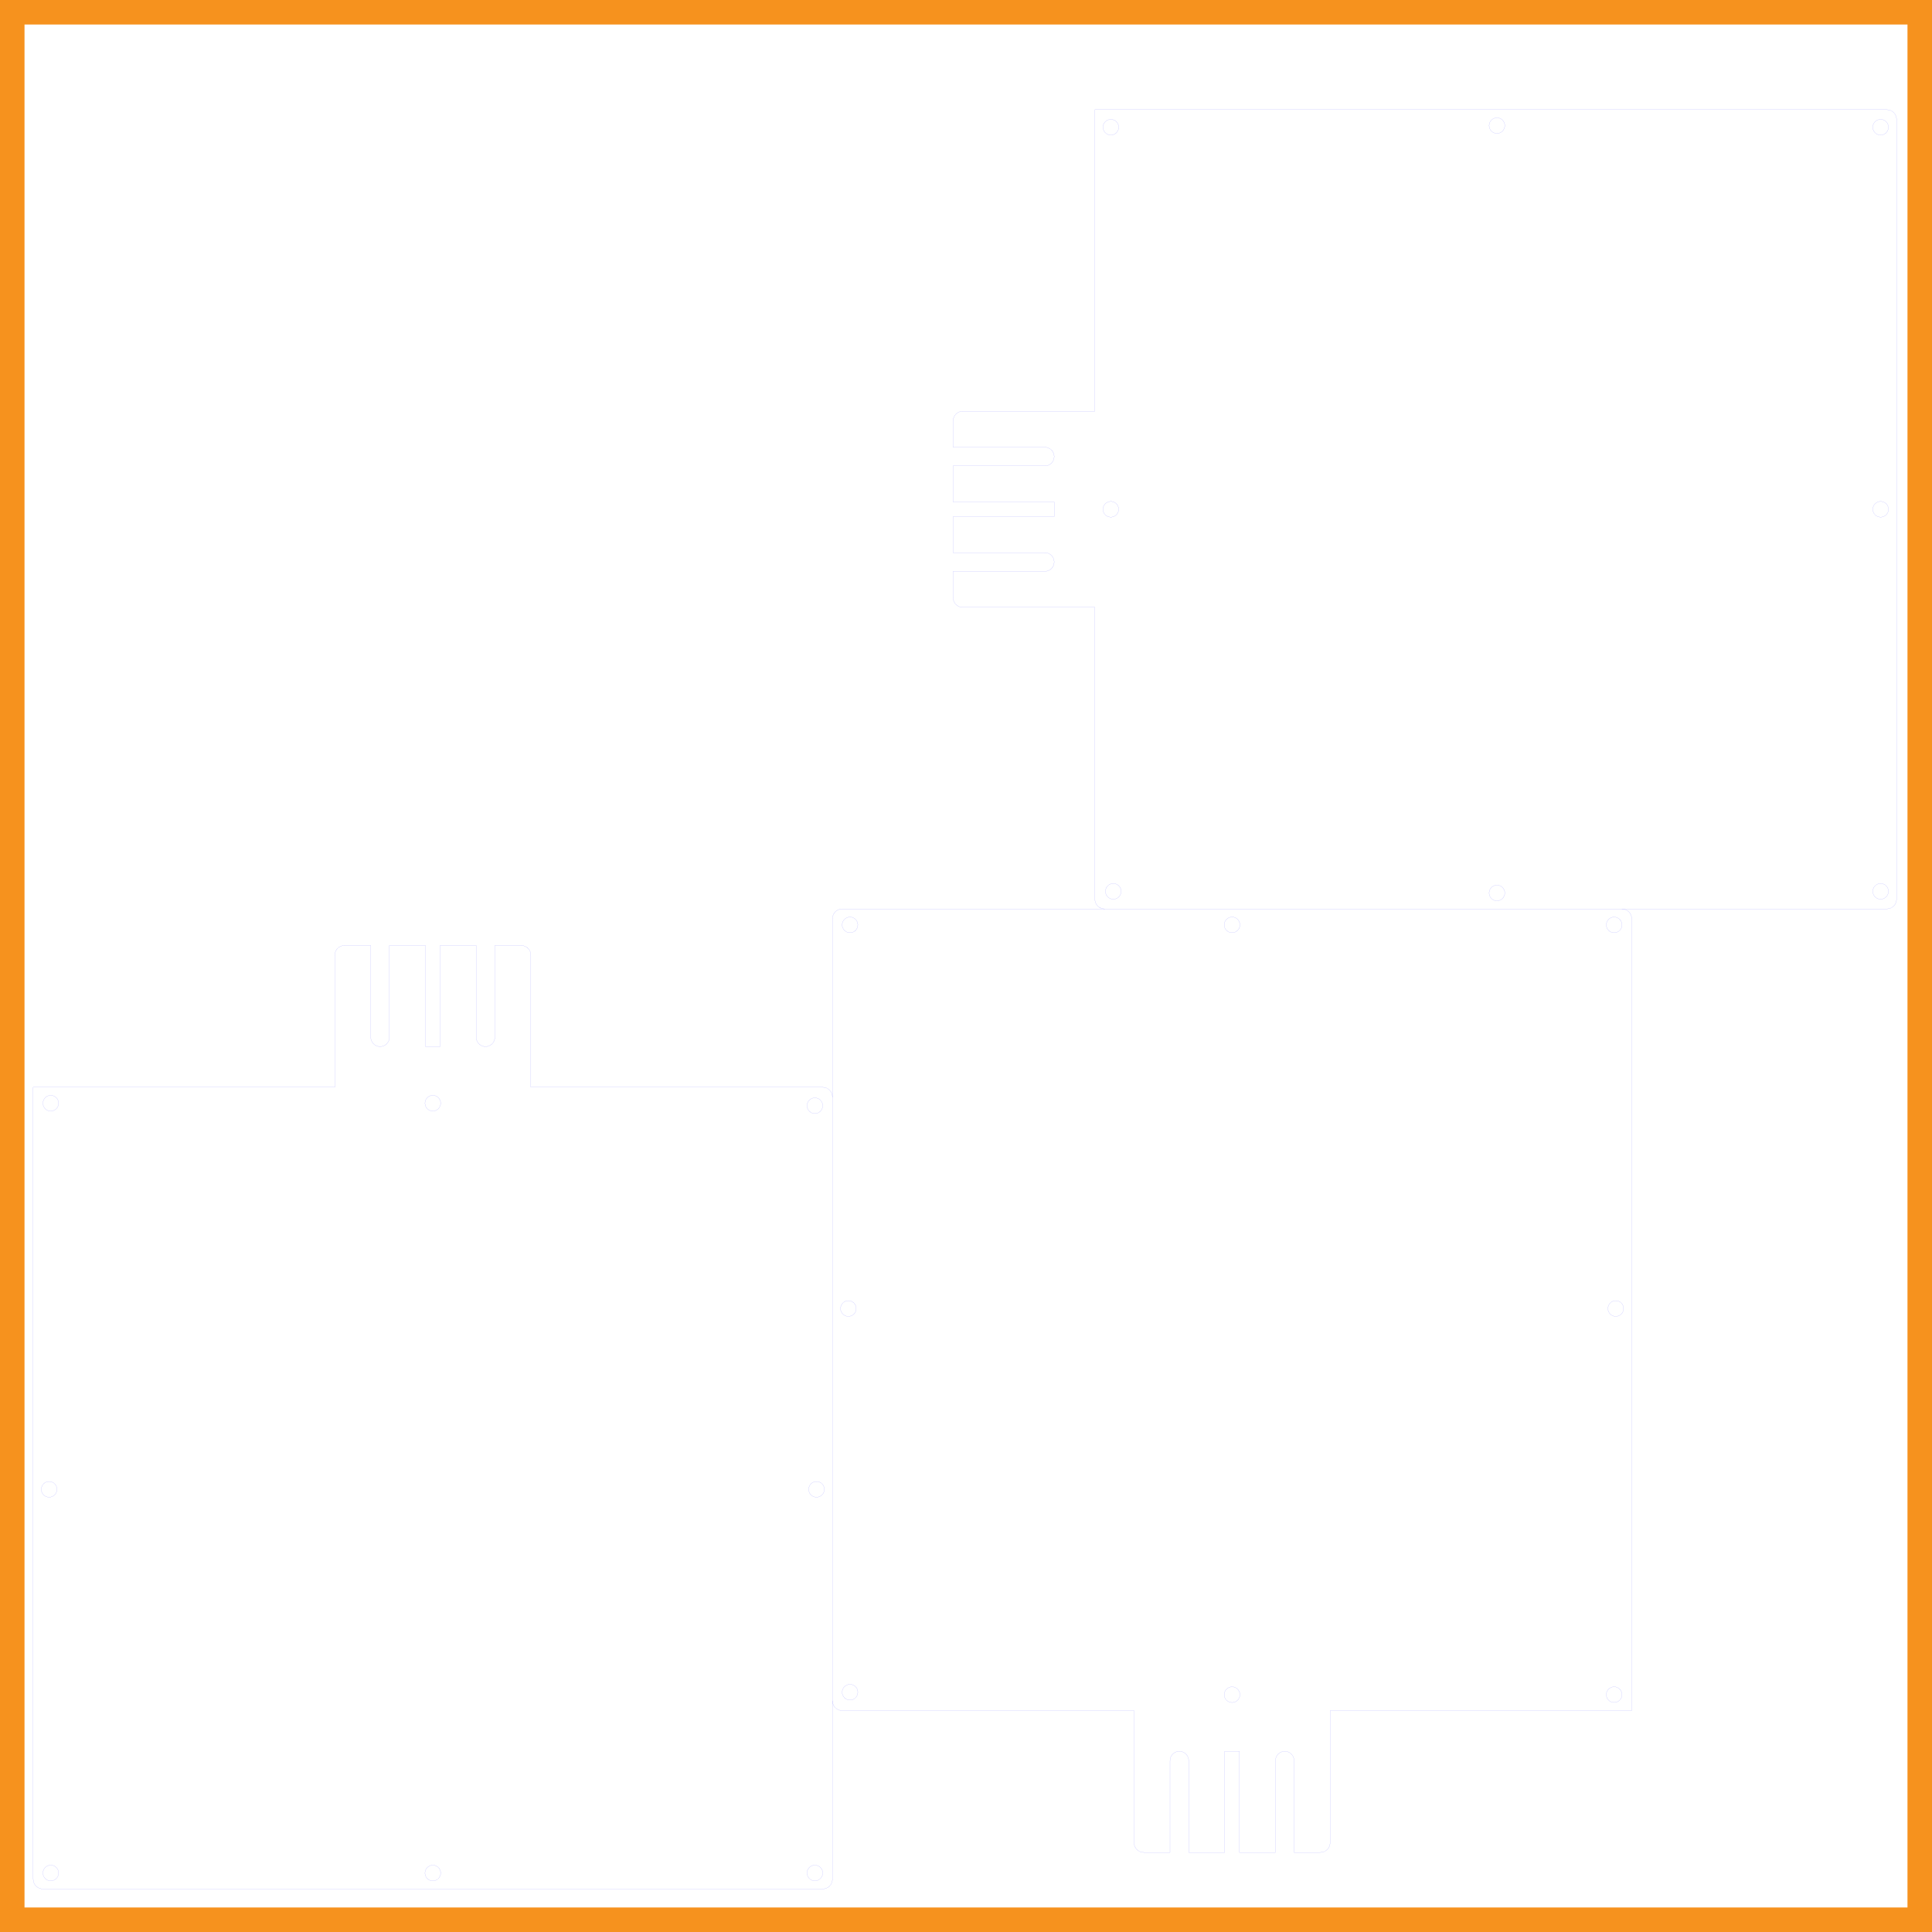 <?xml version="1.0" encoding="UTF-8" standalone="no"?>
<!-- Generator: Adobe Illustrator 9.0, SVG Export Plug-In  -->

<svg
   xmlns:dc="http://purl.org/dc/elements/1.1/"
   xmlns:cc="http://creativecommons.org/ns#"
   xmlns:rdf="http://www.w3.org/1999/02/22-rdf-syntax-ns#"
   xmlns:svg="http://www.w3.org/2000/svg"
   xmlns="http://www.w3.org/2000/svg"
   xmlns:sodipodi="http://sodipodi.sourceforge.net/DTD/sodipodi-0.dtd"
   xmlns:inkscape="http://www.inkscape.org/namespaces/inkscape"
   width="1116.852pt"
   height="1116.85pt"
   viewBox="0 0 1116.852 1116.85"
   xml:space="preserve"
   id="svg2338"
   sodipodi:version="0.32"
   inkscape:version="0.91 r13725"
   sodipodi:docname="flip_lamp_front_ponoko_v2.svg"
   inkscape:output_extension="org.inkscape.output.svg.inkscape"
   version="1.1"><rect x="0" y="0" width="1116.852" height="1116.85" fill="#808080" stroke="none"/><defs
     id="defs2380"><inkscape:perspective
       sodipodi:type="inkscape:persp3d"
       inkscape:vp_x="0 : 698.03125 : 1"
       inkscape:vp_y="0 : 1000 : 0"
       inkscape:vp_z="1396.0651 : 698.03125 : 1"
       inkscape:persp3d-origin="698.03253 : 465.35417 : 1"
       id="perspective46224" /><inkscape:perspective
       sodipodi:type="inkscape:persp3d"
       inkscape:vp_x="0 : 338.38501 : 1"
       inkscape:vp_y="0 : 1000 : 0"
       inkscape:vp_z="676.77124 : 338.38501 : 1"
       inkscape:persp3d-origin="338.38562 : 225.59001 : 1"
       id="perspective37556-9" /><inkscape:perspective
       sodipodi:type="inkscape:persp3d"
       inkscape:vp_x="0 : 338.38501 : 1"
       inkscape:vp_y="0 : 1000 : 0"
       inkscape:vp_z="676.77124 : 338.38501 : 1"
       inkscape:persp3d-origin="338.38562 : 225.59001 : 1"
       id="perspective16301-9" /><inkscape:perspective
       sodipodi:type="inkscape:persp3d"
       inkscape:vp_x="0 : 270.7085 : 1"
       inkscape:vp_y="0 : 1000 : 0"
       inkscape:vp_z="541.41699 : 270.7085 : 1"
       inkscape:persp3d-origin="270.7085 : 180.47233 : 1"
       id="perspective12409-1" /><inkscape:perspective
       sodipodi:type="inkscape:persp3d"
       inkscape:vp_x="0 : 0.5 : 1"
       inkscape:vp_y="0 : 1000 : 0"
       inkscape:vp_z="1 : 0.5 : 1"
       inkscape:persp3d-origin="0.5 : 0.33333333 : 1"
       id="perspective9337-7" /><inkscape:perspective
       sodipodi:type="inkscape:persp3d"
       inkscape:vp_x="0 : 0.5 : 1"
       inkscape:vp_y="0 : 1000 : 0"
       inkscape:vp_z="1 : 0.5 : 1"
       inkscape:persp3d-origin="0.5 : 0.33333333 : 1"
       id="perspective8562-2" /><inkscape:perspective
       id="perspective3083-3"
       inkscape:persp3d-origin="338.38562 : 225.59001 : 1"
       inkscape:vp_z="676.77124 : 338.38501 : 1"
       inkscape:vp_y="0 : 1000 : 0"
       inkscape:vp_x="0 : 338.38501 : 1"
       sodipodi:type="inkscape:persp3d" /><inkscape:perspective
       id="perspective23419-6"
       inkscape:persp3d-origin="270.7085 : 180.47233 : 1"
       inkscape:vp_z="541.41699 : 270.7085 : 1"
       inkscape:vp_y="0 : 1000 : 0"
       inkscape:vp_x="0 : 270.7085 : 1"
       sodipodi:type="inkscape:persp3d" /><inkscape:perspective
       id="perspective27913-5"
       inkscape:persp3d-origin="338.38562 : 225.59001 : 1"
       inkscape:vp_z="676.77124 : 338.38501 : 1"
       inkscape:vp_y="0 : 1000 : 0"
       inkscape:vp_x="0 : 338.38501 : 1"
       sodipodi:type="inkscape:persp3d" /><inkscape:perspective
       sodipodi:type="inkscape:persp3d"
       inkscape:vp_x="0 : 338.38501 : 1"
       inkscape:vp_y="0 : 1000 : 0"
       inkscape:vp_z="676.77124 : 338.38501 : 1"
       inkscape:persp3d-origin="338.38562 : 225.59001 : 1"
       id="perspective27913" /><inkscape:perspective
       sodipodi:type="inkscape:persp3d"
       inkscape:vp_x="0 : 270.7085 : 1"
       inkscape:vp_y="0 : 1000 : 0"
       inkscape:vp_z="541.41699 : 270.7085 : 1"
       inkscape:persp3d-origin="270.7085 : 180.47233 : 1"
       id="perspective23419" /><inkscape:perspective
       sodipodi:type="inkscape:persp3d"
       inkscape:vp_x="0 : 338.38501 : 1"
       inkscape:vp_y="0 : 1000 : 0"
       inkscape:vp_z="676.77124 : 338.38501 : 1"
       inkscape:persp3d-origin="338.38562 : 225.59001 : 1"
       id="perspective3083" /><inkscape:perspective
       id="perspective8562"
       inkscape:persp3d-origin="0.5 : 0.33333333 : 1"
       inkscape:vp_z="1 : 0.5 : 1"
       inkscape:vp_y="0 : 1000 : 0"
       inkscape:vp_x="0 : 0.5 : 1"
       sodipodi:type="inkscape:persp3d" /><inkscape:perspective
       id="perspective9337"
       inkscape:persp3d-origin="0.5 : 0.33333333 : 1"
       inkscape:vp_z="1 : 0.5 : 1"
       inkscape:vp_y="0 : 1000 : 0"
       inkscape:vp_x="0 : 0.5 : 1"
       sodipodi:type="inkscape:persp3d" /><inkscape:perspective
       id="perspective12409"
       inkscape:persp3d-origin="270.7085 : 180.47233 : 1"
       inkscape:vp_z="541.41699 : 270.7085 : 1"
       inkscape:vp_y="0 : 1000 : 0"
       inkscape:vp_x="0 : 270.7085 : 1"
       sodipodi:type="inkscape:persp3d" /><inkscape:perspective
       id="perspective16301"
       inkscape:persp3d-origin="338.38562 : 225.59001 : 1"
       inkscape:vp_z="676.77124 : 338.38501 : 1"
       inkscape:vp_y="0 : 1000 : 0"
       inkscape:vp_x="0 : 338.38501 : 1"
       sodipodi:type="inkscape:persp3d" /><inkscape:perspective
       id="perspective37556"
       inkscape:persp3d-origin="338.38562 : 225.59001 : 1"
       inkscape:vp_z="676.77124 : 338.38501 : 1"
       inkscape:vp_y="0 : 1000 : 0"
       inkscape:vp_x="0 : 338.38501 : 1"
       sodipodi:type="inkscape:persp3d" /><inkscape:perspective
       id="perspective51446"
       inkscape:persp3d-origin="270.70999 : 180.47333 : 1"
       inkscape:vp_z="541.41998 : 270.70999 : 1"
       inkscape:vp_y="0 : 1000 : 0"
       inkscape:vp_x="0 : 270.70999 : 1"
       sodipodi:type="inkscape:persp3d" /><inkscape:perspective
       sodipodi:type="inkscape:persp3d"
       inkscape:vp_x="0 : 338.38501 : 1"
       inkscape:vp_y="0 : 1000 : 0"
       inkscape:vp_z="676.77124 : 338.38501 : 1"
       inkscape:persp3d-origin="338.38562 : 225.59001 : 1"
       id="perspective37556-9-8" /><inkscape:perspective
       sodipodi:type="inkscape:persp3d"
       inkscape:vp_x="0 : 338.38501 : 1"
       inkscape:vp_y="0 : 1000 : 0"
       inkscape:vp_z="676.77124 : 338.38501 : 1"
       inkscape:persp3d-origin="338.38562 : 225.59001 : 1"
       id="perspective16301-9-1" /><inkscape:perspective
       sodipodi:type="inkscape:persp3d"
       inkscape:vp_x="0 : 270.7085 : 1"
       inkscape:vp_y="0 : 1000 : 0"
       inkscape:vp_z="541.41699 : 270.7085 : 1"
       inkscape:persp3d-origin="270.7085 : 180.47233 : 1"
       id="perspective12409-1-2" /><inkscape:perspective
       sodipodi:type="inkscape:persp3d"
       inkscape:vp_x="0 : 0.5 : 1"
       inkscape:vp_y="0 : 1000 : 0"
       inkscape:vp_z="1 : 0.5 : 1"
       inkscape:persp3d-origin="0.5 : 0.33333333 : 1"
       id="perspective9337-7-0" /><inkscape:perspective
       sodipodi:type="inkscape:persp3d"
       inkscape:vp_x="0 : 0.5 : 1"
       inkscape:vp_y="0 : 1000 : 0"
       inkscape:vp_z="1 : 0.5 : 1"
       inkscape:persp3d-origin="0.5 : 0.33333333 : 1"
       id="perspective8562-2-5" /><inkscape:perspective
       id="perspective3083-3-7"
       inkscape:persp3d-origin="338.38562 : 225.59001 : 1"
       inkscape:vp_z="676.77124 : 338.38501 : 1"
       inkscape:vp_y="0 : 1000 : 0"
       inkscape:vp_x="0 : 338.38501 : 1"
       sodipodi:type="inkscape:persp3d" /><inkscape:perspective
       id="perspective23419-6-3"
       inkscape:persp3d-origin="270.7085 : 180.47233 : 1"
       inkscape:vp_z="541.41699 : 270.7085 : 1"
       inkscape:vp_y="0 : 1000 : 0"
       inkscape:vp_x="0 : 270.7085 : 1"
       sodipodi:type="inkscape:persp3d" /><inkscape:perspective
       id="perspective27913-5-7"
       inkscape:persp3d-origin="338.38562 : 225.59001 : 1"
       inkscape:vp_z="676.77124 : 338.38501 : 1"
       inkscape:vp_y="0 : 1000 : 0"
       inkscape:vp_x="0 : 338.38501 : 1"
       sodipodi:type="inkscape:persp3d" /><inkscape:perspective
       sodipodi:type="inkscape:persp3d"
       inkscape:vp_x="0 : 338.38501 : 1"
       inkscape:vp_y="0 : 1000 : 0"
       inkscape:vp_z="676.77124 : 338.38501 : 1"
       inkscape:persp3d-origin="338.38562 : 225.59001 : 1"
       id="perspective27913-9" /><inkscape:perspective
       sodipodi:type="inkscape:persp3d"
       inkscape:vp_x="0 : 270.7085 : 1"
       inkscape:vp_y="0 : 1000 : 0"
       inkscape:vp_z="541.41699 : 270.7085 : 1"
       inkscape:persp3d-origin="270.7085 : 180.47233 : 1"
       id="perspective23419-3" /><inkscape:perspective
       sodipodi:type="inkscape:persp3d"
       inkscape:vp_x="0 : 338.38501 : 1"
       inkscape:vp_y="0 : 1000 : 0"
       inkscape:vp_z="676.77124 : 338.38501 : 1"
       inkscape:persp3d-origin="338.38562 : 225.59001 : 1"
       id="perspective3083-1" /><inkscape:perspective
       id="perspective8562-25"
       inkscape:persp3d-origin="0.5 : 0.33333333 : 1"
       inkscape:vp_z="1 : 0.5 : 1"
       inkscape:vp_y="0 : 1000 : 0"
       inkscape:vp_x="0 : 0.5 : 1"
       sodipodi:type="inkscape:persp3d" /><inkscape:perspective
       id="perspective9337-6"
       inkscape:persp3d-origin="0.5 : 0.33333333 : 1"
       inkscape:vp_z="1 : 0.5 : 1"
       inkscape:vp_y="0 : 1000 : 0"
       inkscape:vp_x="0 : 0.5 : 1"
       sodipodi:type="inkscape:persp3d" /><inkscape:perspective
       id="perspective12409-8"
       inkscape:persp3d-origin="270.7085 : 180.47233 : 1"
       inkscape:vp_z="541.41699 : 270.7085 : 1"
       inkscape:vp_y="0 : 1000 : 0"
       inkscape:vp_x="0 : 270.7085 : 1"
       sodipodi:type="inkscape:persp3d" /><inkscape:perspective
       id="perspective16301-5"
       inkscape:persp3d-origin="338.38562 : 225.59001 : 1"
       inkscape:vp_z="676.77124 : 338.38501 : 1"
       inkscape:vp_y="0 : 1000 : 0"
       inkscape:vp_x="0 : 338.38501 : 1"
       sodipodi:type="inkscape:persp3d" /><inkscape:perspective
       id="perspective37556-4"
       inkscape:persp3d-origin="338.38562 : 225.59001 : 1"
       inkscape:vp_z="676.77124 : 338.38501 : 1"
       inkscape:vp_y="0 : 1000 : 0"
       inkscape:vp_x="0 : 338.38501 : 1"
       sodipodi:type="inkscape:persp3d" /><inkscape:perspective
       sodipodi:type="inkscape:persp3d"
       inkscape:vp_x="0 : 338.38501 : 1"
       inkscape:vp_y="0 : 1000 : 0"
       inkscape:vp_z="676.77124 : 338.38501 : 1"
       inkscape:persp3d-origin="338.38562 : 225.59001 : 1"
       id="perspective37556-9-1" /><inkscape:perspective
       sodipodi:type="inkscape:persp3d"
       inkscape:vp_x="0 : 338.38501 : 1"
       inkscape:vp_y="0 : 1000 : 0"
       inkscape:vp_z="676.77124 : 338.38501 : 1"
       inkscape:persp3d-origin="338.38562 : 225.59001 : 1"
       id="perspective16301-9-3" /><inkscape:perspective
       sodipodi:type="inkscape:persp3d"
       inkscape:vp_x="0 : 270.7085 : 1"
       inkscape:vp_y="0 : 1000 : 0"
       inkscape:vp_z="541.41699 : 270.7085 : 1"
       inkscape:persp3d-origin="270.7085 : 180.47233 : 1"
       id="perspective12409-1-9" /><inkscape:perspective
       sodipodi:type="inkscape:persp3d"
       inkscape:vp_x="0 : 0.5 : 1"
       inkscape:vp_y="0 : 1000 : 0"
       inkscape:vp_z="1 : 0.5 : 1"
       inkscape:persp3d-origin="0.5 : 0.33333333 : 1"
       id="perspective9337-7-1" /><inkscape:perspective
       sodipodi:type="inkscape:persp3d"
       inkscape:vp_x="0 : 0.5 : 1"
       inkscape:vp_y="0 : 1000 : 0"
       inkscape:vp_z="1 : 0.5 : 1"
       inkscape:persp3d-origin="0.5 : 0.33333333 : 1"
       id="perspective8562-2-7" /><inkscape:perspective
       id="perspective3083-3-8"
       inkscape:persp3d-origin="338.38562 : 225.59001 : 1"
       inkscape:vp_z="676.77124 : 338.38501 : 1"
       inkscape:vp_y="0 : 1000 : 0"
       inkscape:vp_x="0 : 338.38501 : 1"
       sodipodi:type="inkscape:persp3d" /><inkscape:perspective
       id="perspective23419-6-8"
       inkscape:persp3d-origin="270.7085 : 180.47233 : 1"
       inkscape:vp_z="541.41699 : 270.7085 : 1"
       inkscape:vp_y="0 : 1000 : 0"
       inkscape:vp_x="0 : 270.7085 : 1"
       sodipodi:type="inkscape:persp3d" /><inkscape:perspective
       id="perspective27913-5-4"
       inkscape:persp3d-origin="338.38562 : 225.59001 : 1"
       inkscape:vp_z="676.77124 : 338.38501 : 1"
       inkscape:vp_y="0 : 1000 : 0"
       inkscape:vp_x="0 : 338.38501 : 1"
       sodipodi:type="inkscape:persp3d" /><inkscape:perspective
       sodipodi:type="inkscape:persp3d"
       inkscape:vp_x="0 : 338.38501 : 1"
       inkscape:vp_y="0 : 1000 : 0"
       inkscape:vp_z="676.77124 : 338.38501 : 1"
       inkscape:persp3d-origin="338.38562 : 225.59001 : 1"
       id="perspective27913-1" /><inkscape:perspective
       sodipodi:type="inkscape:persp3d"
       inkscape:vp_x="0 : 270.7085 : 1"
       inkscape:vp_y="0 : 1000 : 0"
       inkscape:vp_z="541.41699 : 270.7085 : 1"
       inkscape:persp3d-origin="270.7085 : 180.47233 : 1"
       id="perspective23419-9" /><inkscape:perspective
       sodipodi:type="inkscape:persp3d"
       inkscape:vp_x="0 : 338.38501 : 1"
       inkscape:vp_y="0 : 1000 : 0"
       inkscape:vp_z="676.77124 : 338.38501 : 1"
       inkscape:persp3d-origin="338.38562 : 225.59001 : 1"
       id="perspective3083-8" /><inkscape:perspective
       id="perspective8562-6"
       inkscape:persp3d-origin="0.5 : 0.33333333 : 1"
       inkscape:vp_z="1 : 0.5 : 1"
       inkscape:vp_y="0 : 1000 : 0"
       inkscape:vp_x="0 : 0.5 : 1"
       sodipodi:type="inkscape:persp3d" /><inkscape:perspective
       id="perspective9337-2"
       inkscape:persp3d-origin="0.5 : 0.33333333 : 1"
       inkscape:vp_z="1 : 0.5 : 1"
       inkscape:vp_y="0 : 1000 : 0"
       inkscape:vp_x="0 : 0.5 : 1"
       sodipodi:type="inkscape:persp3d" /><inkscape:perspective
       id="perspective12409-3"
       inkscape:persp3d-origin="270.7085 : 180.47233 : 1"
       inkscape:vp_z="541.41699 : 270.7085 : 1"
       inkscape:vp_y="0 : 1000 : 0"
       inkscape:vp_x="0 : 270.7085 : 1"
       sodipodi:type="inkscape:persp3d" /><inkscape:perspective
       id="perspective16301-56"
       inkscape:persp3d-origin="338.38562 : 225.59001 : 1"
       inkscape:vp_z="676.77124 : 338.38501 : 1"
       inkscape:vp_y="0 : 1000 : 0"
       inkscape:vp_x="0 : 338.38501 : 1"
       sodipodi:type="inkscape:persp3d" /><inkscape:perspective
       id="perspective37556-5"
       inkscape:persp3d-origin="338.38562 : 225.59001 : 1"
       inkscape:vp_z="676.77124 : 338.38501 : 1"
       inkscape:vp_y="0 : 1000 : 0"
       inkscape:vp_x="0 : 338.38501 : 1"
       sodipodi:type="inkscape:persp3d" /><inkscape:perspective
       id="perspective10328"
       inkscape:persp3d-origin="0.5 : 0.33333333 : 1"
       inkscape:vp_z="1 : 0.5 : 1"
       inkscape:vp_y="0 : 1000 : 0"
       inkscape:vp_x="0 : 0.5 : 1"
       sodipodi:type="inkscape:persp3d" /><inkscape:perspective
       id="perspective11034"
       inkscape:persp3d-origin="0.5 : 0.33333333 : 1"
       inkscape:vp_z="1 : 0.5 : 1"
       inkscape:vp_y="0 : 1000 : 0"
       inkscape:vp_x="0 : 0.5 : 1"
       sodipodi:type="inkscape:persp3d" /><inkscape:perspective
       id="perspective3083-7"
       inkscape:persp3d-origin="0.5 : 0.33333333 : 1"
       inkscape:vp_z="1 : 0.5 : 1"
       inkscape:vp_y="0 : 1000 : 0"
       inkscape:vp_x="0 : 0.5 : 1"
       sodipodi:type="inkscape:persp3d" /><inkscape:perspective
       id="perspective2997"
       inkscape:persp3d-origin="0.5 : 0.33333333 : 1"
       inkscape:vp_z="1 : 0.5 : 1"
       inkscape:vp_y="0 : 1000 : 0"
       inkscape:vp_x="0 : 0.5 : 1"
       sodipodi:type="inkscape:persp3d" /></defs><sodipodi:namedview
     inkscape:window-height="724"
     inkscape:window-width="1280"
     inkscape:pageshadow="2"
     inkscape:pageopacity="0.0"
     guidetolerance="10.0"
     gridtolerance="10.0"
     objecttolerance="10.0"
     borderopacity="1.0"
     bordercolor="#666666"
     pagecolor="#ffffff"
     id="base"
     inkscape:zoom="0.37390877"
     inkscape:cx="698.03253"
     inkscape:cy="698.03123"
     inkscape:window-x="81"
     inkscape:window-y="9"
     inkscape:current-layer="layer11"
     showgrid="false"
     inkscape:window-maximized="0"
     inkscape:document-units="mm" /><g
     inkscape:groupmode="layer"
     id="layer10"
     inkscape:label="Design Template"
     sodipodi:insensitive="true"><g
       inkscape:label="Design Template"
       id="layer7-8"
       transform="translate(1486.057,251.123)" /><g
       transform="translate(1485.811,251.415)"
       inkscape:label="Design Template"
       id="layer6" /><g
       id="g3153"><path
         style="fill:#f6921e"
         d="m -2.5390626e-5,-3.4179687e-4 1116.85,0 0,1116.85 -1116.85,0 z"
         id="rect21823"
         inkscape:connector-curvature="0" /><path
         style="fill:#ffffff"
         d="m 14.173,14.173 1088.504,0 0,1088.504 -1088.504,0 z"
         id="rect21825"
         inkscape:connector-curvature="0" /></g><g
       transform="translate(2166.706,90.927)"
       inkscape:label="Your Design"
       id="layer5" /><g
       inkscape:label="Your Design"
       id="layer9-1"
       transform="translate(1486.057,251.123)" /><g
       id="layer9"
       inkscape:label="Your Design"
       transform="translate(1485.277,250.995)" /></g><g
     inkscape:groupmode="layer"
     id="layer11"
     inkscape:label="Your Design"><line
       y2="1091.972"
       x2="475.552"
       y1="1091.972"
       x1="24.858"
       id="9270248D"
       style="fill:none;fill-opacity:1;fill-rule:nonzero;stroke:#0000ff;stroke-width:0.035;stroke-linecap:square;stroke-linejoin:miter;stroke-miterlimit:10;stroke-dasharray:none;stroke-opacity:1" /><path
       d="m 199.183,546.543 c -3.131,0 -5.669,2.538 -5.669,5.669 0,0 0,0 0,0"
       id="C270248D"
       style="fill:none;fill-opacity:1;fill-rule:nonzero;stroke:#0000ff;stroke-width:0.035;stroke-linecap:square;stroke-linejoin:miter;stroke-miterlimit:10;stroke-dasharray:none;stroke-opacity:1"
       inkscape:connector-curvature="0" /><line
       y2="1086.303"
       x2="19.189"
       y1="628.522"
       x1="19.189"
       id="D270248D"
       style="fill:none;fill-opacity:1;fill-rule:nonzero;stroke:#0000ff;stroke-width:0.035;stroke-linecap:square;stroke-linejoin:miter;stroke-miterlimit:10;stroke-dasharray:none;stroke-opacity:1" /><line
       y2="552.212"
       x2="193.514"
       y1="628.522"
       x1="193.514"
       id="E270248D"
       style="fill:none;fill-opacity:1;fill-rule:nonzero;stroke:#0000ff;stroke-width:0.035;stroke-linecap:square;stroke-linejoin:miter;stroke-miterlimit:10;stroke-dasharray:none;stroke-opacity:1" /><circle
       cy="637.754"
       cx="29.339"
       id="1370248D"
       style="fill:none;fill-opacity:1;fill-rule:nonzero;stroke:#0000ff;stroke-width:0.035;stroke-linecap:square;stroke-linejoin:miter;stroke-miterlimit:10;stroke-dasharray:none;stroke-opacity:1"
       r="4.535" /><line
       y2="628.522"
       x2="19.189"
       y1="628.522"
       x1="193.514"
       id="2370248D"
       style="fill:none;fill-opacity:1;fill-rule:nonzero;stroke:#0000ff;stroke-width:0.035;stroke-linecap:square;stroke-linejoin:miter;stroke-miterlimit:10;stroke-dasharray:none;stroke-opacity:1" /><circle
       cy="860.956"
       cx="28.401"
       id="4370248D"
       style="fill:none;fill-opacity:1;fill-rule:nonzero;stroke:#0000ff;stroke-width:0.035;stroke-linecap:square;stroke-linejoin:miter;stroke-miterlimit:10;stroke-dasharray:none;stroke-opacity:1"
       r="4.535" /><circle
       cy="1082.741"
       cx="29.339"
       id="6370248D"
       style="fill:none;fill-opacity:1;fill-rule:nonzero;stroke:#0000ff;stroke-width:0.035;stroke-linecap:square;stroke-linejoin:miter;stroke-miterlimit:10;stroke-dasharray:none;stroke-opacity:1"
       r="4.535" /><path
       d="m 19.189,1086.303 c 0,3.131 2.538,5.669 5.669,5.669 0,0 0,0 0,0"
       id="8370248D"
       style="fill:none;fill-opacity:1;fill-rule:nonzero;stroke:#0000ff;stroke-width:0.035;stroke-linecap:square;stroke-linejoin:miter;stroke-miterlimit:10;stroke-dasharray:none;stroke-opacity:1"
       inkscape:connector-curvature="0" /><line
       y2="552.212"
       x2="306.896"
       y1="628.522"
       x1="306.896"
       id="9370248D"
       style="fill:none;fill-opacity:1;fill-rule:nonzero;stroke:#0000ff;stroke-width:0.035;stroke-linecap:square;stroke-linejoin:miter;stroke-miterlimit:10;stroke-dasharray:none;stroke-opacity:1" /><line
       y2="546.543"
       x2="254.457"
       y1="546.543"
       x1="275.277"
       id="B370248D"
       style="fill:none;fill-opacity:1;fill-rule:nonzero;stroke:#0000ff;stroke-width:0.035;stroke-linecap:square;stroke-linejoin:miter;stroke-miterlimit:10;stroke-dasharray:none;stroke-opacity:1" /><line
       y2="546.543"
       x2="214.334"
       y1="599.597"
       x1="214.334"
       id="C370248D"
       style="fill:none;fill-opacity:1;fill-rule:nonzero;stroke:#0000ff;stroke-width:0.035;stroke-linecap:square;stroke-linejoin:miter;stroke-miterlimit:10;stroke-dasharray:none;stroke-opacity:1" /><line
       y2="546.543"
       x2="225.133"
       y1="599.597"
       x1="225.133"
       id="D370248D"
       style="fill:none;fill-opacity:1;fill-rule:nonzero;stroke:#0000ff;stroke-width:0.035;stroke-linecap:square;stroke-linejoin:miter;stroke-miterlimit:10;stroke-dasharray:none;stroke-opacity:1" /><line
       y2="604.997"
       x2="254.457"
       y1="546.543"
       x1="254.457"
       id="F370248D"
       style="fill:none;fill-opacity:1;fill-rule:nonzero;stroke:#0000ff;stroke-width:0.035;stroke-linecap:square;stroke-linejoin:miter;stroke-miterlimit:10;stroke-dasharray:none;stroke-opacity:1" /><line
       y2="604.997"
       x2="245.953"
       y1="546.543"
       x1="245.953"
       id="0470248D"
       style="fill:none;fill-opacity:1;fill-rule:nonzero;stroke:#0000ff;stroke-width:0.035;stroke-linecap:square;stroke-linejoin:miter;stroke-miterlimit:10;stroke-dasharray:none;stroke-opacity:1" /><line
       y2="546.543"
       x2="225.133"
       y1="546.543"
       x1="245.953"
       id="1470248D"
       style="fill:none;fill-opacity:1;fill-rule:nonzero;stroke:#0000ff;stroke-width:0.035;stroke-linecap:square;stroke-linejoin:miter;stroke-miterlimit:10;stroke-dasharray:none;stroke-opacity:1" /><line
       y2="546.543"
       x2="199.183"
       y1="546.543"
       x1="214.334"
       id="3470248D"
       style="fill:none;fill-opacity:1;fill-rule:nonzero;stroke:#0000ff;stroke-width:0.035;stroke-linecap:square;stroke-linejoin:miter;stroke-miterlimit:10;stroke-dasharray:none;stroke-opacity:1" /><path
       d="m 214.334,599.597 c 0,2.982 2.418,5.4 5.4,5.4 2.982,0 5.4,-2.418 5.4,-5.4 0,0 0,0 0,0"
       id="4470248D"
       style="fill:none;fill-opacity:1;fill-rule:nonzero;stroke:#0000ff;stroke-width:0.035;stroke-linecap:square;stroke-linejoin:miter;stroke-miterlimit:10;stroke-dasharray:none;stroke-opacity:1"
       inkscape:connector-curvature="0" /><line
       y2="604.997"
       x2="254.457"
       y1="604.997"
       x1="245.953"
       id="6470248D"
       style="fill:none;fill-opacity:1;fill-rule:nonzero;stroke:#0000ff;stroke-width:0.035;stroke-linecap:square;stroke-linejoin:miter;stroke-miterlimit:10;stroke-dasharray:none;stroke-opacity:1" /><line
       y2="546.543"
       x2="286.076"
       y1="599.597"
       x1="286.076"
       id="7470248D"
       style="fill:none;fill-opacity:1;fill-rule:nonzero;stroke:#0000ff;stroke-width:0.035;stroke-linecap:square;stroke-linejoin:miter;stroke-miterlimit:10;stroke-dasharray:none;stroke-opacity:1" /><line
       y2="546.543"
       x2="275.277"
       y1="599.597"
       x1="275.277"
       id="8470248D"
       style="fill:none;fill-opacity:1;fill-rule:nonzero;stroke:#0000ff;stroke-width:0.035;stroke-linecap:square;stroke-linejoin:miter;stroke-miterlimit:10;stroke-dasharray:none;stroke-opacity:1" /><line
       y2="546.543"
       x2="286.076"
       y1="546.543"
       x1="301.227"
       id="9470248D"
       style="fill:none;fill-opacity:1;fill-rule:nonzero;stroke:#0000ff;stroke-width:0.035;stroke-linecap:square;stroke-linejoin:miter;stroke-miterlimit:10;stroke-dasharray:none;stroke-opacity:1" /><path
       d="m 306.896,552.212 c 0,-3.131 -2.538,-5.669 -5.669,-5.669"
       id="B470248D"
       style="fill:none;fill-opacity:1;fill-rule:nonzero;stroke:#0000ff;stroke-width:0.035;stroke-linecap:square;stroke-linejoin:miter;stroke-miterlimit:10;stroke-dasharray:none;stroke-opacity:1"
       inkscape:connector-curvature="0" /><path
       d="m 275.277,599.597 c 0,2.982 2.418,5.4 5.4,5.4 2.982,0 5.4,-2.418 5.4,-5.4 0,0 0,0 0,0"
       id="D470248D"
       style="fill:none;fill-opacity:1;fill-rule:nonzero;stroke:#0000ff;stroke-width:0.035;stroke-linecap:square;stroke-linejoin:miter;stroke-miterlimit:10;stroke-dasharray:none;stroke-opacity:1"
       inkscape:connector-curvature="0" /><line
       y2="628.522"
       x2="306.896"
       y1="628.522"
       x1="475.552"
       id="E470248D"
       style="fill:none;fill-opacity:1;fill-rule:nonzero;stroke:#0000ff;stroke-width:0.035;stroke-linecap:square;stroke-linejoin:miter;stroke-miterlimit:10;stroke-dasharray:none;stroke-opacity:1" /><circle
       cy="637.735"
       cx="250.205"
       id="0570248D"
       style="fill:none;fill-opacity:1;fill-rule:nonzero;stroke:#0000ff;stroke-width:0.035;stroke-linecap:square;stroke-linejoin:miter;stroke-miterlimit:10;stroke-dasharray:none;stroke-opacity:1"
       r="4.535" /><circle
       cy="639.171"
       cx="471.071"
       id="2570248D"
       style="fill:none;fill-opacity:1;fill-rule:nonzero;stroke:#0000ff;stroke-width:0.035;stroke-linecap:square;stroke-linejoin:miter;stroke-miterlimit:10;stroke-dasharray:none;stroke-opacity:1"
       r="4.535" /><path
       d="m 481.221,634.191 c 0,-3.131 -2.538,-5.669 -5.669,-5.669"
       id="4570248D"
       style="fill:none;fill-opacity:1;fill-rule:nonzero;stroke:#0000ff;stroke-width:0.035;stroke-linecap:square;stroke-linejoin:miter;stroke-miterlimit:10;stroke-dasharray:none;stroke-opacity:1"
       inkscape:connector-curvature="0" /><circle
       cy="860.956"
       cx="472.009"
       id="6570248D"
       style="fill:none;fill-opacity:1;fill-rule:nonzero;stroke:#0000ff;stroke-width:0.035;stroke-linecap:square;stroke-linejoin:miter;stroke-miterlimit:10;stroke-dasharray:none;stroke-opacity:1"
       r="4.535" /><circle
       cy="1082.76"
       cx="250.205"
       id="8570248D"
       style="fill:none;fill-opacity:1;fill-rule:nonzero;stroke:#0000ff;stroke-width:0.035;stroke-linecap:square;stroke-linejoin:miter;stroke-miterlimit:10;stroke-dasharray:none;stroke-opacity:1"
       r="4.535" /><circle
       cy="1082.741"
       cx="471.071"
       id="A570248D"
       style="fill:none;fill-opacity:1;fill-rule:nonzero;stroke:#0000ff;stroke-width:0.035;stroke-linecap:square;stroke-linejoin:miter;stroke-miterlimit:10;stroke-dasharray:none;stroke-opacity:1"
       r="4.535" /><path
       d="m 475.552,1091.972 c 3.131,0 5.669,-2.538 5.669,-5.669 0,0 0,0 0,0"
       id="B570248D"
       style="fill:none;fill-opacity:1;fill-rule:nonzero;stroke:#0000ff;stroke-width:0.035;stroke-linecap:square;stroke-linejoin:miter;stroke-miterlimit:10;stroke-dasharray:none;stroke-opacity:1"
       inkscape:connector-curvature="0" /><line
       y2="298.658"
       x2="609.404"
       y1="290.154"
       x1="609.404"
       id="D570248D"
       style="fill:none;fill-opacity:1;fill-rule:nonzero;stroke:#0000ff;stroke-width:0.035;stroke-linecap:square;stroke-linejoin:miter;stroke-miterlimit:10;stroke-dasharray:none;stroke-opacity:1" /><line
       y2="290.154"
       x2="609.404"
       y1="290.154"
       x1="550.951"
       id="E570248D"
       style="fill:none;fill-opacity:1;fill-rule:nonzero;stroke:#0000ff;stroke-width:0.035;stroke-linecap:square;stroke-linejoin:miter;stroke-miterlimit:10;stroke-dasharray:none;stroke-opacity:1" /><line
       y2="269.335"
       x2="550.951"
       y1="269.335"
       x1="604.004"
       id="F570248D"
       style="fill:none;fill-opacity:1;fill-rule:nonzero;stroke:#0000ff;stroke-width:0.035;stroke-linecap:square;stroke-linejoin:miter;stroke-miterlimit:10;stroke-dasharray:none;stroke-opacity:1" /><line
       y2="258.535"
       x2="550.951"
       y1="258.535"
       x1="604.004"
       id="1670248D"
       style="fill:none;fill-opacity:1;fill-rule:nonzero;stroke:#0000ff;stroke-width:0.035;stroke-linecap:square;stroke-linejoin:miter;stroke-miterlimit:10;stroke-dasharray:none;stroke-opacity:1" /><path
       d="m 556.62,237.715 c -3.131,0 -5.669,2.538 -5.669,5.669 0,0 0,0 0,0"
       id="2670248D"
       style="fill:none;fill-opacity:1;fill-rule:nonzero;stroke:#0000ff;stroke-width:0.035;stroke-linecap:square;stroke-linejoin:miter;stroke-miterlimit:10;stroke-dasharray:none;stroke-opacity:1"
       inkscape:connector-curvature="0" /><line
       y2="243.384"
       x2="550.951"
       y1="258.535"
       x1="550.951"
       id="4670248D"
       style="fill:none;fill-opacity:1;fill-rule:nonzero;stroke:#0000ff;stroke-width:0.035;stroke-linecap:square;stroke-linejoin:miter;stroke-miterlimit:10;stroke-dasharray:none;stroke-opacity:1" /><line
       y2="269.335"
       x2="550.951"
       y1="290.154"
       x1="550.951"
       id="5670248D"
       style="fill:none;fill-opacity:1;fill-rule:nonzero;stroke:#0000ff;stroke-width:0.035;stroke-linecap:square;stroke-linejoin:miter;stroke-miterlimit:10;stroke-dasharray:none;stroke-opacity:1" /><path
       d="m 604.004,269.335 c 2.982,0 5.4,-2.418 5.4,-5.4 0,-2.982 -2.418,-5.4 -5.4,-5.4"
       id="6670248D"
       style="fill:none;fill-opacity:1;fill-rule:nonzero;stroke:#0000ff;stroke-width:0.035;stroke-linecap:square;stroke-linejoin:miter;stroke-miterlimit:10;stroke-dasharray:none;stroke-opacity:1"
       inkscape:connector-curvature="0" /><line
       y2="319.478"
       x2="550.951"
       y1="319.478"
       x1="604.004"
       id="8670248D"
       style="fill:none;fill-opacity:1;fill-rule:nonzero;stroke:#0000ff;stroke-width:0.035;stroke-linecap:square;stroke-linejoin:miter;stroke-miterlimit:10;stroke-dasharray:none;stroke-opacity:1" /><line
       y2="330.278"
       x2="550.951"
       y1="330.278"
       x1="604.004"
       id="9670248D"
       style="fill:none;fill-opacity:1;fill-rule:nonzero;stroke:#0000ff;stroke-width:0.035;stroke-linecap:square;stroke-linejoin:miter;stroke-miterlimit:10;stroke-dasharray:none;stroke-opacity:1" /><line
       y2="298.658"
       x2="609.404"
       y1="298.658"
       x1="550.951"
       id="A670248D"
       style="fill:none;fill-opacity:1;fill-rule:nonzero;stroke:#0000ff;stroke-width:0.035;stroke-linecap:square;stroke-linejoin:miter;stroke-miterlimit:10;stroke-dasharray:none;stroke-opacity:1" /><line
       y2="298.658"
       x2="550.951"
       y1="319.478"
       x1="550.951"
       id="C670248D"
       style="fill:none;fill-opacity:1;fill-rule:nonzero;stroke:#0000ff;stroke-width:0.035;stroke-linecap:square;stroke-linejoin:miter;stroke-miterlimit:10;stroke-dasharray:none;stroke-opacity:1" /><path
       d="m 550.951,345.428 c 0,3.131 2.538,5.669 5.669,5.669 0,0 0,0 0,0"
       id="D670248D"
       style="fill:none;fill-opacity:1;fill-rule:nonzero;stroke:#0000ff;stroke-width:0.035;stroke-linecap:square;stroke-linejoin:miter;stroke-miterlimit:10;stroke-dasharray:none;stroke-opacity:1"
       inkscape:connector-curvature="0" /><line
       y2="330.278"
       x2="550.951"
       y1="345.428"
       x1="550.951"
       id="F670248D"
       style="fill:none;fill-opacity:1;fill-rule:nonzero;stroke:#0000ff;stroke-width:0.035;stroke-linecap:square;stroke-linejoin:miter;stroke-miterlimit:10;stroke-dasharray:none;stroke-opacity:1" /><path
       d="m 604.004,330.278 c 2.982,0 5.4,-2.418 5.4,-5.4 0,-2.982 -2.418,-5.4 -5.4,-5.4"
       id="0770248D"
       style="fill:none;fill-opacity:1;fill-rule:nonzero;stroke:#0000ff;stroke-width:0.035;stroke-linecap:square;stroke-linejoin:miter;stroke-miterlimit:10;stroke-dasharray:none;stroke-opacity:1"
       inkscape:connector-curvature="0" /><line
       y2="351.097"
       x2="556.62"
       y1="351.097"
       x1="632.93"
       id="2770248D"
       style="fill:none;fill-opacity:1;fill-rule:nonzero;stroke:#0000ff;stroke-width:0.035;stroke-linecap:square;stroke-linejoin:miter;stroke-miterlimit:10;stroke-dasharray:none;stroke-opacity:1" /><line
       y2="237.715"
       x2="556.62"
       y1="237.715"
       x1="632.93"
       id="3770248D"
       style="fill:none;fill-opacity:1;fill-rule:nonzero;stroke:#0000ff;stroke-width:0.035;stroke-linecap:square;stroke-linejoin:miter;stroke-miterlimit:10;stroke-dasharray:none;stroke-opacity:1" /><line
       y2="63.39"
       x2="632.93"
       y1="237.715"
       x1="632.93"
       id="4770248D"
       style="fill:none;fill-opacity:1;fill-rule:nonzero;stroke:#0000ff;stroke-width:0.035;stroke-linecap:square;stroke-linejoin:miter;stroke-miterlimit:10;stroke-dasharray:none;stroke-opacity:1" /><line
       y2="63.39"
       x2="1090.71"
       y1="63.39"
       x1="632.93"
       id="6770248D"
       style="fill:none;fill-opacity:1;fill-rule:nonzero;stroke:#0000ff;stroke-width:0.035;stroke-linecap:square;stroke-linejoin:miter;stroke-miterlimit:10;stroke-dasharray:none;stroke-opacity:1" /><line
       y2="519.753"
       x2="1096.38"
       y1="69.059"
       x1="1096.38"
       id="7770248D"
       style="fill:none;fill-opacity:1;fill-rule:nonzero;stroke:#0000ff;stroke-width:0.035;stroke-linecap:square;stroke-linejoin:miter;stroke-miterlimit:10;stroke-dasharray:none;stroke-opacity:1" /><line
       y2="351.097"
       x2="632.93"
       y1="519.753"
       x1="632.93"
       id="8770248D"
       style="fill:none;fill-opacity:1;fill-rule:nonzero;stroke:#0000ff;stroke-width:0.035;stroke-linecap:square;stroke-linejoin:miter;stroke-miterlimit:10;stroke-dasharray:none;stroke-opacity:1" /><path
       d="m 632.93,519.753 c 0,3.131 2.538,5.669 5.669,5.669 0,0 0,0 0,0"
       id="A770248D"
       style="fill:none;fill-opacity:1;fill-rule:nonzero;stroke:#0000ff;stroke-width:0.035;stroke-linecap:square;stroke-linejoin:miter;stroke-miterlimit:10;stroke-dasharray:none;stroke-opacity:1"
       inkscape:connector-curvature="0" /><path
       d="m 1090.711,525.422 c 3.131,0 5.669,-2.538 5.669,-5.669 0,0 0,0 0,0"
       id="B770248D"
       style="fill:none;fill-opacity:1;fill-rule:nonzero;stroke:#0000ff;stroke-width:0.035;stroke-linecap:square;stroke-linejoin:miter;stroke-miterlimit:10;stroke-dasharray:none;stroke-opacity:1"
       inkscape:connector-curvature="0" /><circle
       cy="515.272"
       cx="1087.148"
       id="D770248D"
       style="fill:none;fill-opacity:1;fill-rule:nonzero;stroke:#0000ff;stroke-width:0.035;stroke-linecap:square;stroke-linejoin:miter;stroke-miterlimit:10;stroke-dasharray:none;stroke-opacity:1"
       r="4.535" /><path
       d="m 1096.38,69.059 c 0,-3.131 -2.538,-5.669 -5.669,-5.669"
       id="F770248D"
       style="fill:none;fill-opacity:1;fill-rule:nonzero;stroke:#0000ff;stroke-width:0.035;stroke-linecap:square;stroke-linejoin:miter;stroke-miterlimit:10;stroke-dasharray:none;stroke-opacity:1"
       inkscape:connector-curvature="0" /><circle
       cy="515.272"
       cx="643.578"
       id="1870248D"
       style="fill:none;fill-opacity:1;fill-rule:nonzero;stroke:#0000ff;stroke-width:0.035;stroke-linecap:square;stroke-linejoin:miter;stroke-miterlimit:10;stroke-dasharray:none;stroke-opacity:1"
       r="4.535" /><circle
       cy="516.21"
       cx="865.363"
       id="3870248D"
       style="fill:none;fill-opacity:1;fill-rule:nonzero;stroke:#0000ff;stroke-width:0.035;stroke-linecap:square;stroke-linejoin:miter;stroke-miterlimit:10;stroke-dasharray:none;stroke-opacity:1"
       r="4.535" /><circle
       cy="294.406"
       cx="1087.167"
       id="5870248D"
       style="fill:none;fill-opacity:1;fill-rule:nonzero;stroke:#0000ff;stroke-width:0.035;stroke-linecap:square;stroke-linejoin:miter;stroke-miterlimit:10;stroke-dasharray:none;stroke-opacity:1"
       r="4.535" /><circle
       cy="294.406"
       cx="642.142"
       id="7870248D"
       style="fill:none;fill-opacity:1;fill-rule:nonzero;stroke:#0000ff;stroke-width:0.035;stroke-linecap:square;stroke-linejoin:miter;stroke-miterlimit:10;stroke-dasharray:none;stroke-opacity:1"
       r="4.535" /><circle
       cy="73.541"
       cx="642.161"
       id="9870248D"
       style="fill:none;fill-opacity:1;fill-rule:nonzero;stroke:#0000ff;stroke-width:0.035;stroke-linecap:square;stroke-linejoin:miter;stroke-miterlimit:10;stroke-dasharray:none;stroke-opacity:1"
       r="4.535" /><circle
       cy="72.602"
       cx="865.363"
       id="B870248D"
       style="fill:none;fill-opacity:1;fill-rule:nonzero;stroke:#0000ff;stroke-width:0.035;stroke-linecap:square;stroke-linejoin:miter;stroke-miterlimit:10;stroke-dasharray:none;stroke-opacity:1"
       r="4.535" /><circle
       cy="73.541"
       cx="1087.148"
       id="D870248D"
       style="fill:none;fill-opacity:1;fill-rule:nonzero;stroke:#0000ff;stroke-width:0.035;stroke-linecap:square;stroke-linejoin:miter;stroke-miterlimit:10;stroke-dasharray:none;stroke-opacity:1"
       r="4.535" /><line
       y2="1012.398"
       x2="707.986"
       y1="1012.398"
       x1="716.489"
       id="E870248D"
       style="fill:none;fill-opacity:1;fill-rule:nonzero;stroke:#0000ff;stroke-width:0.035;stroke-linecap:square;stroke-linejoin:miter;stroke-miterlimit:10;stroke-dasharray:none;stroke-opacity:1" /><line
       y2="1012.398"
       x2="716.489"
       y1="1070.851"
       x1="716.489"
       id="F870248D"
       style="fill:none;fill-opacity:1;fill-rule:nonzero;stroke:#0000ff;stroke-width:0.035;stroke-linecap:square;stroke-linejoin:miter;stroke-miterlimit:10;stroke-dasharray:none;stroke-opacity:1" /><line
       y2="1070.851"
       x2="737.309"
       y1="1017.798"
       x1="737.309"
       id="1970248D"
       style="fill:none;fill-opacity:1;fill-rule:nonzero;stroke:#0000ff;stroke-width:0.035;stroke-linecap:square;stroke-linejoin:miter;stroke-miterlimit:10;stroke-dasharray:none;stroke-opacity:1" /><line
       y2="1070.851"
       x2="748.109"
       y1="1017.798"
       x1="748.109"
       id="2970248D"
       style="fill:none;fill-opacity:1;fill-rule:nonzero;stroke:#0000ff;stroke-width:0.035;stroke-linecap:square;stroke-linejoin:miter;stroke-miterlimit:10;stroke-dasharray:none;stroke-opacity:1" /><path
       d="m 763.26,1070.851 c 3.131,0 5.669,-2.538 5.669,-5.669 0,0 0,0 0,0"
       id="4970248D"
       style="fill:none;fill-opacity:1;fill-rule:nonzero;stroke:#0000ff;stroke-width:0.035;stroke-linecap:square;stroke-linejoin:miter;stroke-miterlimit:10;stroke-dasharray:none;stroke-opacity:1"
       inkscape:connector-curvature="0" /><line
       y2="1070.851"
       x2="763.26"
       y1="1070.851"
       x1="748.109"
       id="5970248D"
       style="fill:none;fill-opacity:1;fill-rule:nonzero;stroke:#0000ff;stroke-width:0.035;stroke-linecap:square;stroke-linejoin:miter;stroke-miterlimit:10;stroke-dasharray:none;stroke-opacity:1" /><line
       y2="1070.851"
       x2="737.309"
       y1="1070.851"
       x1="716.489"
       id="6970248D"
       style="fill:none;fill-opacity:1;fill-rule:nonzero;stroke:#0000ff;stroke-width:0.035;stroke-linecap:square;stroke-linejoin:miter;stroke-miterlimit:10;stroke-dasharray:none;stroke-opacity:1" /><path
       d="m 748.109,1017.798 c 0,-2.982 -2.418,-5.4 -5.4,-5.4 -2.982,0 -5.4,2.418 -5.4,5.4"
       id="8970248D"
       style="fill:none;fill-opacity:1;fill-rule:nonzero;stroke:#0000ff;stroke-width:0.035;stroke-linecap:square;stroke-linejoin:miter;stroke-miterlimit:10;stroke-dasharray:none;stroke-opacity:1"
       inkscape:connector-curvature="0" /><line
       y2="1070.851"
       x2="687.166"
       y1="1017.798"
       x1="687.166"
       id="9970248D"
       style="fill:none;fill-opacity:1;fill-rule:nonzero;stroke:#0000ff;stroke-width:0.035;stroke-linecap:square;stroke-linejoin:miter;stroke-miterlimit:10;stroke-dasharray:none;stroke-opacity:1" /><line
       y2="1070.851"
       x2="676.366"
       y1="1017.798"
       x1="676.366"
       id="B970248D"
       style="fill:none;fill-opacity:1;fill-rule:nonzero;stroke:#0000ff;stroke-width:0.035;stroke-linecap:square;stroke-linejoin:miter;stroke-miterlimit:10;stroke-dasharray:none;stroke-opacity:1" /><line
       y2="1012.398"
       x2="707.986"
       y1="1070.851"
       x1="707.986"
       id="C970248D"
       style="fill:none;fill-opacity:1;fill-rule:nonzero;stroke:#0000ff;stroke-width:0.035;stroke-linecap:square;stroke-linejoin:miter;stroke-miterlimit:10;stroke-dasharray:none;stroke-opacity:1" /><line
       y2="1070.851"
       x2="707.986"
       y1="1070.851"
       x1="687.166"
       id="D970248D"
       style="fill:none;fill-opacity:1;fill-rule:nonzero;stroke:#0000ff;stroke-width:0.035;stroke-linecap:square;stroke-linejoin:miter;stroke-miterlimit:10;stroke-dasharray:none;stroke-opacity:1" /><path
       d="m 655.546,1065.182 c 0,3.131 2.538,5.669 5.669,5.669 0,0 0,0 0,0"
       id="F970248D"
       style="fill:none;fill-opacity:1;fill-rule:nonzero;stroke:#0000ff;stroke-width:0.035;stroke-linecap:square;stroke-linejoin:miter;stroke-miterlimit:10;stroke-dasharray:none;stroke-opacity:1"
       inkscape:connector-curvature="0" /><line
       y2="1070.851"
       x2="676.366"
       y1="1070.851"
       x1="661.216"
       id="0A70248D"
       style="fill:none;fill-opacity:1;fill-rule:nonzero;stroke:#0000ff;stroke-width:0.035;stroke-linecap:square;stroke-linejoin:miter;stroke-miterlimit:10;stroke-dasharray:none;stroke-opacity:1" /><path
       d="m 687.166,1017.798 c 0,-2.982 -2.418,-5.4 -5.4,-5.4 -2.982,0 -5.4,2.418 -5.4,5.4"
       id="2A70248D"
       style="fill:none;fill-opacity:1;fill-rule:nonzero;stroke:#0000ff;stroke-width:0.035;stroke-linecap:square;stroke-linejoin:miter;stroke-miterlimit:10;stroke-dasharray:none;stroke-opacity:1"
       inkscape:connector-curvature="0" /><line
       y2="1065.182"
       x2="655.546"
       y1="988.872"
       x1="655.546"
       id="3A70248D"
       style="fill:none;fill-opacity:1;fill-rule:nonzero;stroke:#0000ff;stroke-width:0.035;stroke-linecap:square;stroke-linejoin:miter;stroke-miterlimit:10;stroke-dasharray:none;stroke-opacity:1" /><line
       y2="1065.182"
       x2="768.929"
       y1="988.872"
       x1="768.929"
       id="4A70248D"
       style="fill:none;fill-opacity:1;fill-rule:nonzero;stroke:#0000ff;stroke-width:0.035;stroke-linecap:square;stroke-linejoin:miter;stroke-miterlimit:10;stroke-dasharray:none;stroke-opacity:1" /><line
       y2="988.872"
       x2="943.254"
       y1="988.872"
       x1="768.929"
       id="6A70248D"
       style="fill:none;fill-opacity:1;fill-rule:nonzero;stroke:#0000ff;stroke-width:0.035;stroke-linecap:square;stroke-linejoin:miter;stroke-miterlimit:10;stroke-dasharray:none;stroke-opacity:1" /><line
       y2="531.092"
       x2="943.254"
       y1="988.872"
       x1="943.254"
       id="7A70248D"
       style="fill:none;fill-opacity:1;fill-rule:nonzero;stroke:#0000ff;stroke-width:0.035;stroke-linecap:square;stroke-linejoin:miter;stroke-miterlimit:10;stroke-dasharray:none;stroke-opacity:1" /><line
       y2="988.872"
       x2="655.546"
       y1="988.872"
       x1="486.89"
       id="8A70248D"
       style="fill:none;fill-opacity:1;fill-rule:nonzero;stroke:#0000ff;stroke-width:0.035;stroke-linecap:square;stroke-linejoin:miter;stroke-miterlimit:10;stroke-dasharray:none;stroke-opacity:1" /><path
       d="m 481.221,983.203 c 0,3.131 2.538,5.669 5.669,5.669 0,0 0,0 0,0"
       id="AA70248D"
       style="fill:none;fill-opacity:1;fill-rule:nonzero;stroke:#0000ff;stroke-width:0.035;stroke-linecap:square;stroke-linejoin:miter;stroke-miterlimit:10;stroke-dasharray:none;stroke-opacity:1"
       inkscape:connector-curvature="0" /><path
       d="m 486.89,525.422 c -3.131,0 -5.669,2.538 -5.669,5.669 0,0 0,0 0,0"
       id="BA70248D"
       style="fill:none;fill-opacity:1;fill-rule:nonzero;stroke:#0000ff;stroke-width:0.035;stroke-linecap:square;stroke-linejoin:miter;stroke-miterlimit:10;stroke-dasharray:none;stroke-opacity:1"
       inkscape:connector-curvature="0" /><circle
       cy="534.654"
       cx="491.372"
       id="EA70248D"
       style="fill:none;fill-opacity:1;fill-rule:nonzero;stroke:#0000ff;stroke-width:0.035;stroke-linecap:square;stroke-linejoin:miter;stroke-miterlimit:10;stroke-dasharray:none;stroke-opacity:1"
       r="4.535" /><path
       d="m 943.254,531.092 c 0,-3.131 -2.538,-5.669 -5.669,-5.669"
       id="FA70248D"
       style="fill:none;fill-opacity:1;fill-rule:nonzero;stroke:#0000ff;stroke-width:0.035;stroke-linecap:square;stroke-linejoin:miter;stroke-miterlimit:10;stroke-dasharray:none;stroke-opacity:1"
       inkscape:connector-curvature="0" /><circle
       cy="978.224"
       cx="491.372"
       id="1B70248D"
       style="fill:none;fill-opacity:1;fill-rule:nonzero;stroke:#0000ff;stroke-width:0.035;stroke-linecap:square;stroke-linejoin:miter;stroke-miterlimit:10;stroke-dasharray:none;stroke-opacity:1"
       r="4.535" /><circle
       cy="756.439"
       cx="490.434"
       id="3B70248D"
       style="fill:none;fill-opacity:1;fill-rule:nonzero;stroke:#0000ff;stroke-width:0.035;stroke-linecap:square;stroke-linejoin:miter;stroke-miterlimit:10;stroke-dasharray:none;stroke-opacity:1"
       r="4.535" /><circle
       cy="534.635"
       cx="712.238"
       id="5B70248D"
       style="fill:none;fill-opacity:1;fill-rule:nonzero;stroke:#0000ff;stroke-width:0.035;stroke-linecap:square;stroke-linejoin:miter;stroke-miterlimit:10;stroke-dasharray:none;stroke-opacity:1"
       r="4.535" /><circle
       cy="979.66"
       cx="712.238"
       id="7B70248D"
       style="fill:none;fill-opacity:1;fill-rule:nonzero;stroke:#0000ff;stroke-width:0.035;stroke-linecap:square;stroke-linejoin:miter;stroke-miterlimit:10;stroke-dasharray:none;stroke-opacity:1"
       r="4.535" /><circle
       cy="979.641"
       cx="933.103"
       id="9B70248D"
       style="fill:none;fill-opacity:1;fill-rule:nonzero;stroke:#0000ff;stroke-width:0.035;stroke-linecap:square;stroke-linejoin:miter;stroke-miterlimit:10;stroke-dasharray:none;stroke-opacity:1"
       r="4.535" /><circle
       cy="756.439"
       cx="934.042"
       id="BB70248D"
       style="fill:none;fill-opacity:1;fill-rule:nonzero;stroke:#0000ff;stroke-width:0.035;stroke-linecap:square;stroke-linejoin:miter;stroke-miterlimit:10;stroke-dasharray:none;stroke-opacity:1"
       r="4.535" /><circle
       cy="534.654"
       cx="933.103"
       id="DB70248D"
       style="fill:none;fill-opacity:1;fill-rule:nonzero;stroke:#0000ff;stroke-width:0.035;stroke-linecap:square;stroke-linejoin:miter;stroke-miterlimit:10;stroke-dasharray:none;stroke-opacity:1"
       r="4.535" /><line
       y2="525.422"
       x2="486.89"
       y1="525.422"
       x1="1090.71"
       id="EB70248D"
       style="fill:none;fill-opacity:1;fill-rule:nonzero;stroke:#0000ff;stroke-width:0.035;stroke-linecap:square;stroke-linejoin:miter;stroke-miterlimit:10;stroke-dasharray:none;stroke-opacity:1" /><line
       y2="1086.303"
       x2="481.221"
       y1="531.092"
       x1="481.221"
       id="0C70248D"
       style="fill:none;fill-opacity:1;fill-rule:nonzero;stroke:#0000ff;stroke-width:0.035;stroke-linecap:square;stroke-linejoin:miter;stroke-miterlimit:10;stroke-dasharray:none;stroke-opacity:1" /></g></svg>